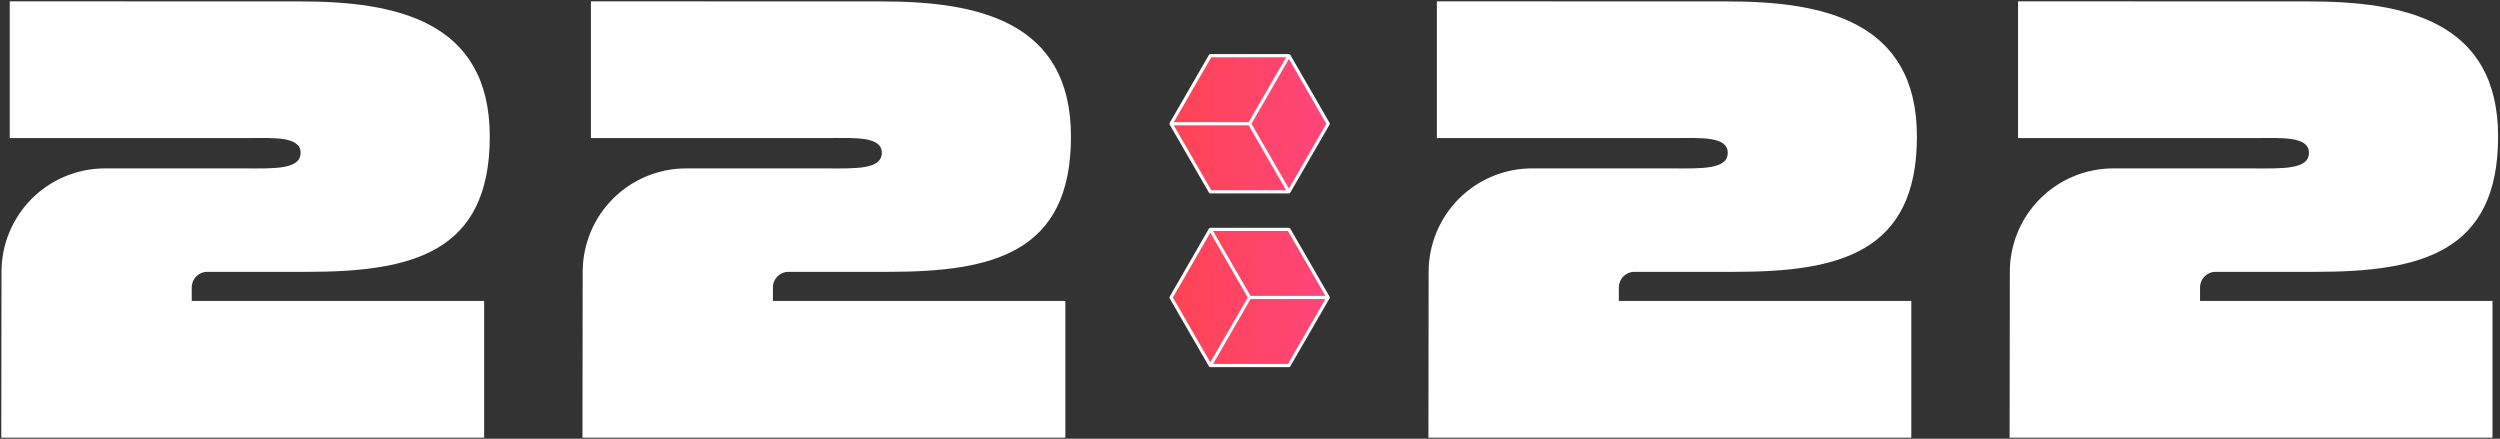 <svg width="963" height="169" viewBox="0 0 963 169" fill="none" xmlns="http://www.w3.org/2000/svg">
<rect x="0" y="0" width="963" height="169" fill="#333333" stroke="none"/>
<path d="M496.542 21.362H466.169L450.982 47.662L466.169 73.962H496.542L511.721 47.662L496.542 21.362Z" fill="url(#paint0_linear_1_1803)"/>
<path d="M496.542 88.288H466.169L450.982 114.588L466.169 140.888H496.542L511.721 114.588L496.542 88.288Z" fill="url(#paint1_linear_1_1803)"/>
<path d="M118.379 104.713H79.864C78.269 104.713 76.74 105.347 75.612 106.475C74.484 107.603 73.851 109.132 73.851 110.727V115.921H186.494V168.581H0.494L0.576 104.713C0.576 99.48 1.607 94.298 3.609 89.463C5.612 84.629 8.548 80.236 12.248 76.535C15.948 72.835 20.341 69.9 25.176 67.898C30.011 65.895 35.193 64.865 40.426 64.865H94.445V64.873C105.976 64.921 115.793 65.256 115.793 58.846C115.793 52.436 105.22 53.174 95.702 53.174H3.742V0.512C3.742 0.512 79.216 0.549 115.742 0.549C152.268 0.549 188.659 7.881 188.659 52.614C188.659 97.347 158.723 104.713 118.379 104.713Z" fill="white"/>
<path d="M342.255 104.713H303.74C302.145 104.713 300.616 105.347 299.488 106.475C298.361 107.603 297.727 109.132 297.727 110.727V115.921H410.37V168.581H224.37L224.452 104.713C224.452 99.48 225.483 94.298 227.486 89.463C229.488 84.629 232.424 80.236 236.124 76.536C239.825 72.836 244.218 69.9 249.052 67.898C253.887 65.895 259.069 64.865 264.302 64.865H318.321V64.873C329.852 64.921 339.669 65.256 339.669 58.846C339.669 52.436 329.096 53.174 319.578 53.174H227.618V0.512C227.618 0.512 303.092 0.549 339.618 0.549C376.144 0.549 412.535 7.881 412.535 52.614C412.535 97.347 382.599 104.713 342.255 104.713Z" fill="white"/>
<path d="M465.685 74.186C465.739 74.28 465.817 74.358 465.91 74.412C466.004 74.466 466.11 74.494 466.218 74.494H496.493C496.601 74.494 496.707 74.465 496.801 74.411C496.894 74.357 496.972 74.28 497.026 74.186L512.155 47.974C512.209 47.88 512.238 47.774 512.238 47.666C512.238 47.558 512.209 47.452 512.155 47.358L497.031 21.14C496.977 21.046 496.899 20.969 496.806 20.915C496.712 20.861 496.606 20.832 496.498 20.832H466.218C466.11 20.832 466.004 20.86 465.91 20.914C465.817 20.968 465.739 21.046 465.685 21.14L450.548 47.358C450.494 47.452 450.465 47.558 450.465 47.666C450.465 47.774 450.494 47.88 450.548 47.974L465.685 74.186ZM452.147 48.286H481L495.426 73.266H466.573L452.147 48.286ZM496.493 72.651L482.066 47.667L496.493 22.68L510.911 47.667L496.493 72.651ZM466.573 22.067H495.426L481 47.054H452.147L466.573 22.067Z" fill="white"/>
<path d="M497.019 88.067C496.965 87.973 496.887 87.895 496.793 87.841C496.7 87.787 496.593 87.759 496.485 87.759H466.211C466.103 87.759 465.997 87.787 465.903 87.841C465.81 87.895 465.732 87.973 465.678 88.067L450.548 114.286C450.494 114.38 450.465 114.486 450.465 114.594C450.465 114.702 450.494 114.808 450.548 114.902L465.678 141.113C465.732 141.207 465.81 141.285 465.903 141.339C465.997 141.393 466.103 141.421 466.211 141.421H496.485C496.593 141.421 496.7 141.393 496.793 141.339C496.887 141.285 496.965 141.207 497.019 141.113L512.155 114.902C512.209 114.808 512.238 114.702 512.238 114.594C512.238 114.486 512.209 114.38 512.155 114.286L497.019 88.067ZM510.556 113.978H481.704L467.277 88.99H496.131L510.556 113.978ZM466.211 89.605L480.638 114.593L466.211 139.573L451.792 114.593L466.211 89.605ZM496.131 140.188H467.277L481.704 115.208H510.556L496.131 140.188Z" fill="white"/>
<path d="M668.111 104.713H629.596C628.001 104.713 626.472 105.347 625.344 106.475C624.216 107.603 623.583 109.132 623.583 110.727V115.921H736.231V168.581H550.231L550.313 104.713C550.313 99.48 551.344 94.298 553.347 89.463C555.35 84.629 558.285 80.236 561.985 76.536C565.686 72.836 570.079 69.9 574.913 67.898C579.748 65.895 584.93 64.865 590.163 64.865H644.182V64.873C655.713 64.921 665.53 65.256 665.53 58.846C665.53 52.436 654.958 53.174 645.439 53.174H553.481V0.512C553.481 0.512 628.956 0.549 665.481 0.549C702.006 0.549 738.398 7.881 738.398 52.614C738.398 97.347 708.455 104.713 668.111 104.713Z" fill="white"/>
<path d="M891.988 104.713H853.472C851.877 104.713 850.348 105.347 849.22 106.475C848.093 107.603 847.459 109.132 847.459 110.727V115.921H960.102V168.581H774.102L774.184 104.713C774.185 94.145 778.383 84.011 785.856 76.538C793.329 69.066 803.463 64.868 814.031 64.867H868.05V64.875C879.582 64.923 889.398 65.258 889.398 58.848C889.398 52.438 878.826 53.176 869.307 53.176H777.349V0.512C777.349 0.512 852.824 0.549 889.349 0.549C925.874 0.549 962.266 7.881 962.266 52.614C962.266 97.347 932.331 104.713 891.988 104.713Z" fill="white"/>
<defs>
<linearGradient id="paint0_linear_1_1803" x1="450.982" y1="47.662" x2="511.721" y2="47.662" gradientUnits="userSpaceOnUse">
<stop stop-color="#FF4454"/>
<stop offset="0.999" stop-color="#FF457A"/>
</linearGradient>
<linearGradient id="paint1_linear_1_1803" x1="450.982" y1="114.588" x2="511.721" y2="114.588" gradientUnits="userSpaceOnUse">
<stop stop-color="#FF4454"/>
<stop offset="0.999" stop-color="#FF457A"/>
</linearGradient>
</defs>
</svg>
